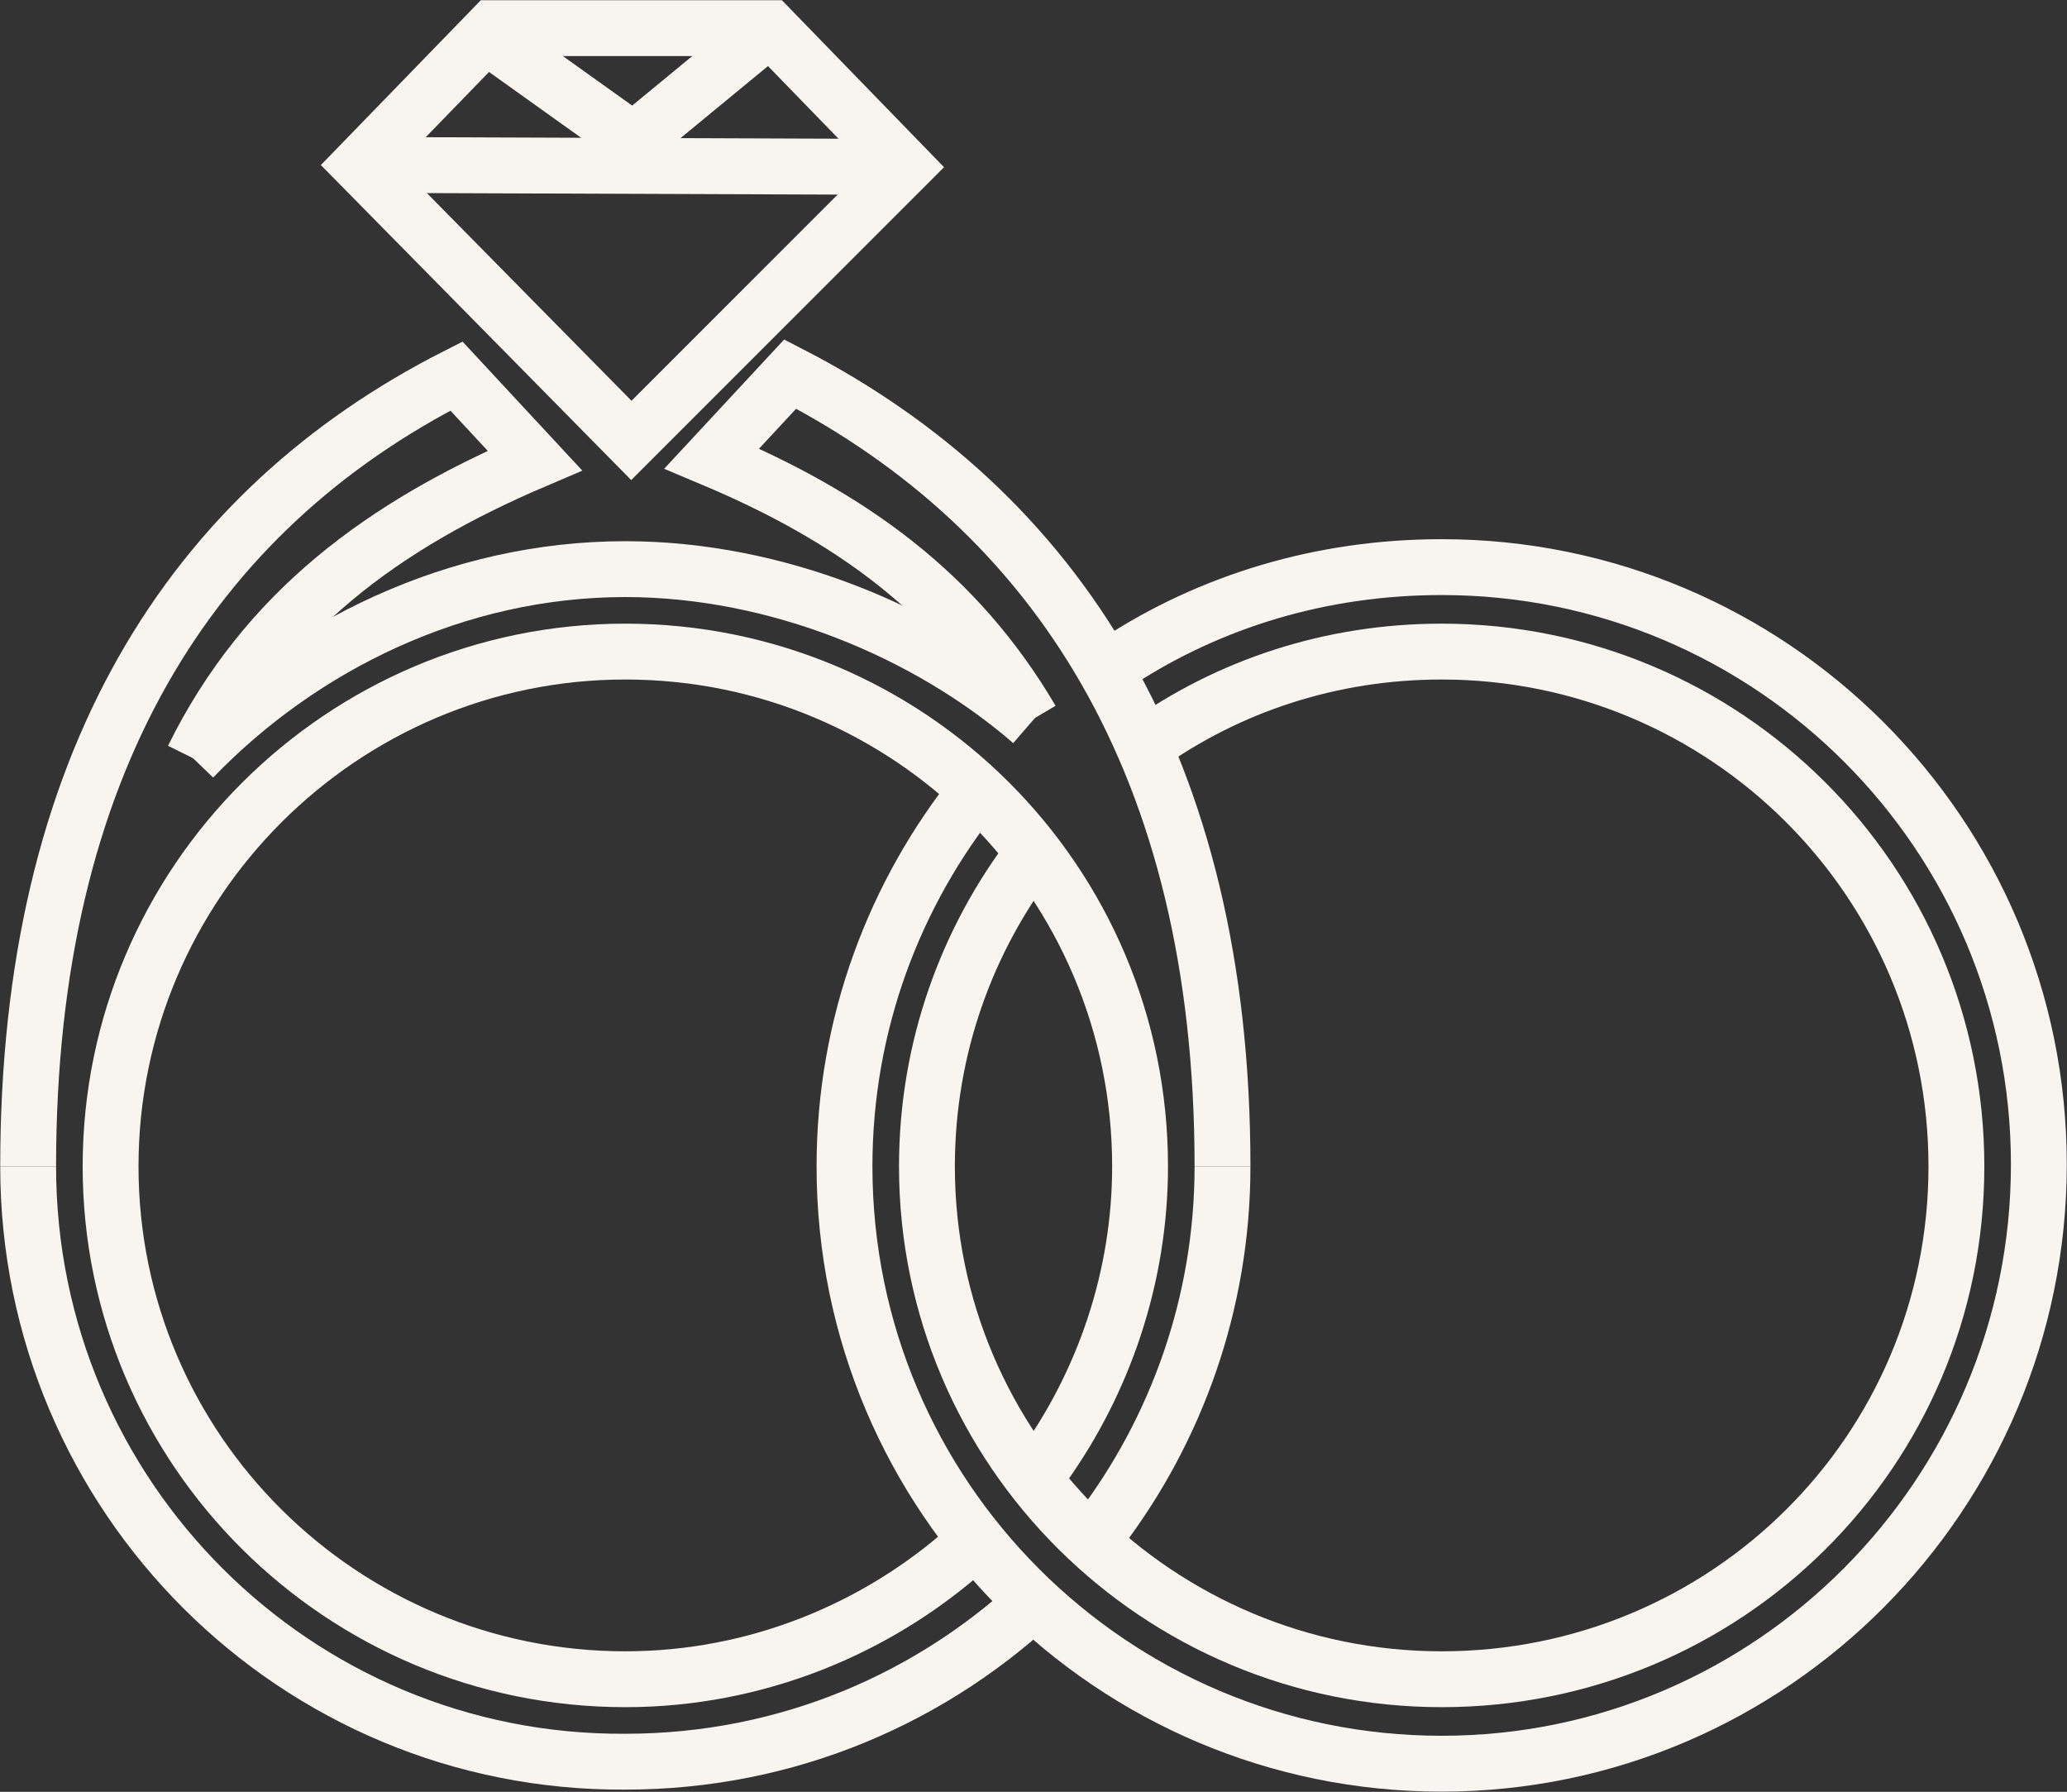 <?xml version="1.0" encoding="utf-8"?>
<!-- Generator: Adobe Illustrator 19.2.1, SVG Export Plug-In . SVG Version: 6.00 Build 0)  -->
<svg version="1.1" id="Layer_1" xmlns="http://www.w3.org/2000/svg" xmlns:xlink="http://www.w3.org/1999/xlink" x="0px" y="0px"
	 viewBox="0 0 102.8 89.1" style="enable-background:new 0 0 102.8 89.1;" xml:space="preserve">
<rect x="0" y="0" width="102.8" height="89.1" fill="#333333" stroke="none"/>
<style type="text/css">
	.st0{fill:none;stroke:#F8F4F0;stroke-width:2.778;stroke-miterlimit:10;}
</style>
<polygon class="st0" points="38.3,1.4 45,8.3 31.4,21.9 17.9,8.2 24.5,1.4 "/>
<line class="st0" x1="17.9" y1="8.2" x2="45" y2="8.3"/>
<polyline class="st0" points="38.3,1.4 31.5,7 24.5,2 "/>
<path class="st0" d="M9.6,37.7c5.4-5.6,13.1-9.4,21.5-9.4c7.5,0,15,3.1,20.2,7.6"/>
<path class="st0" d="M51.9,79.2c-5.4,5.2-12.7,8.4-20.8,8.4C14.7,87.7,1.4,74.4,1.4,58"/>
<path class="st0" d="M60.8,58c0,6.8-2.3,13.1-6.1,18.1"/>
<path class="st0" d="M9.6,37.7c3.6-7.3,9.5-11.6,17-14.8l-3.9-4.2C9.5,25.4,1.4,38,1.4,58"/>
<path class="st0" d="M51.3,35.8c-3.7-6.3-9-10.1-15.9-13l3.9-4.2C52.5,25.4,60.8,38,60.8,58"/>
<path class="st0" d="M48.1,77c-4.5,4-10.5,6.5-17,6.5C17,83.5,5.5,72.1,5.5,58S17,32.4,31.1,32.4S56.7,43.8,56.7,58
	c0,5.5-1.8,10.7-4.8,14.9"/>
<path class="st0" d="M55.6,32.9c4.6-3,10.1-4.7,16.1-4.7c16.4,0,29.7,13.3,29.7,29.7S88.1,87.7,71.7,87.7S42,74.4,42,58
	c0-7.1,2.5-13.6,6.6-18.7"/>
<path class="st0" d="M56.9,37.1c4.2-3,9.3-4.7,14.8-4.7c14.1,0,25.6,11.4,25.6,25.6S85.8,83.5,71.7,83.5S46.1,72.1,46.1,58
	c0-5.9,2-11.3,5.3-15.6"/>
</svg>
